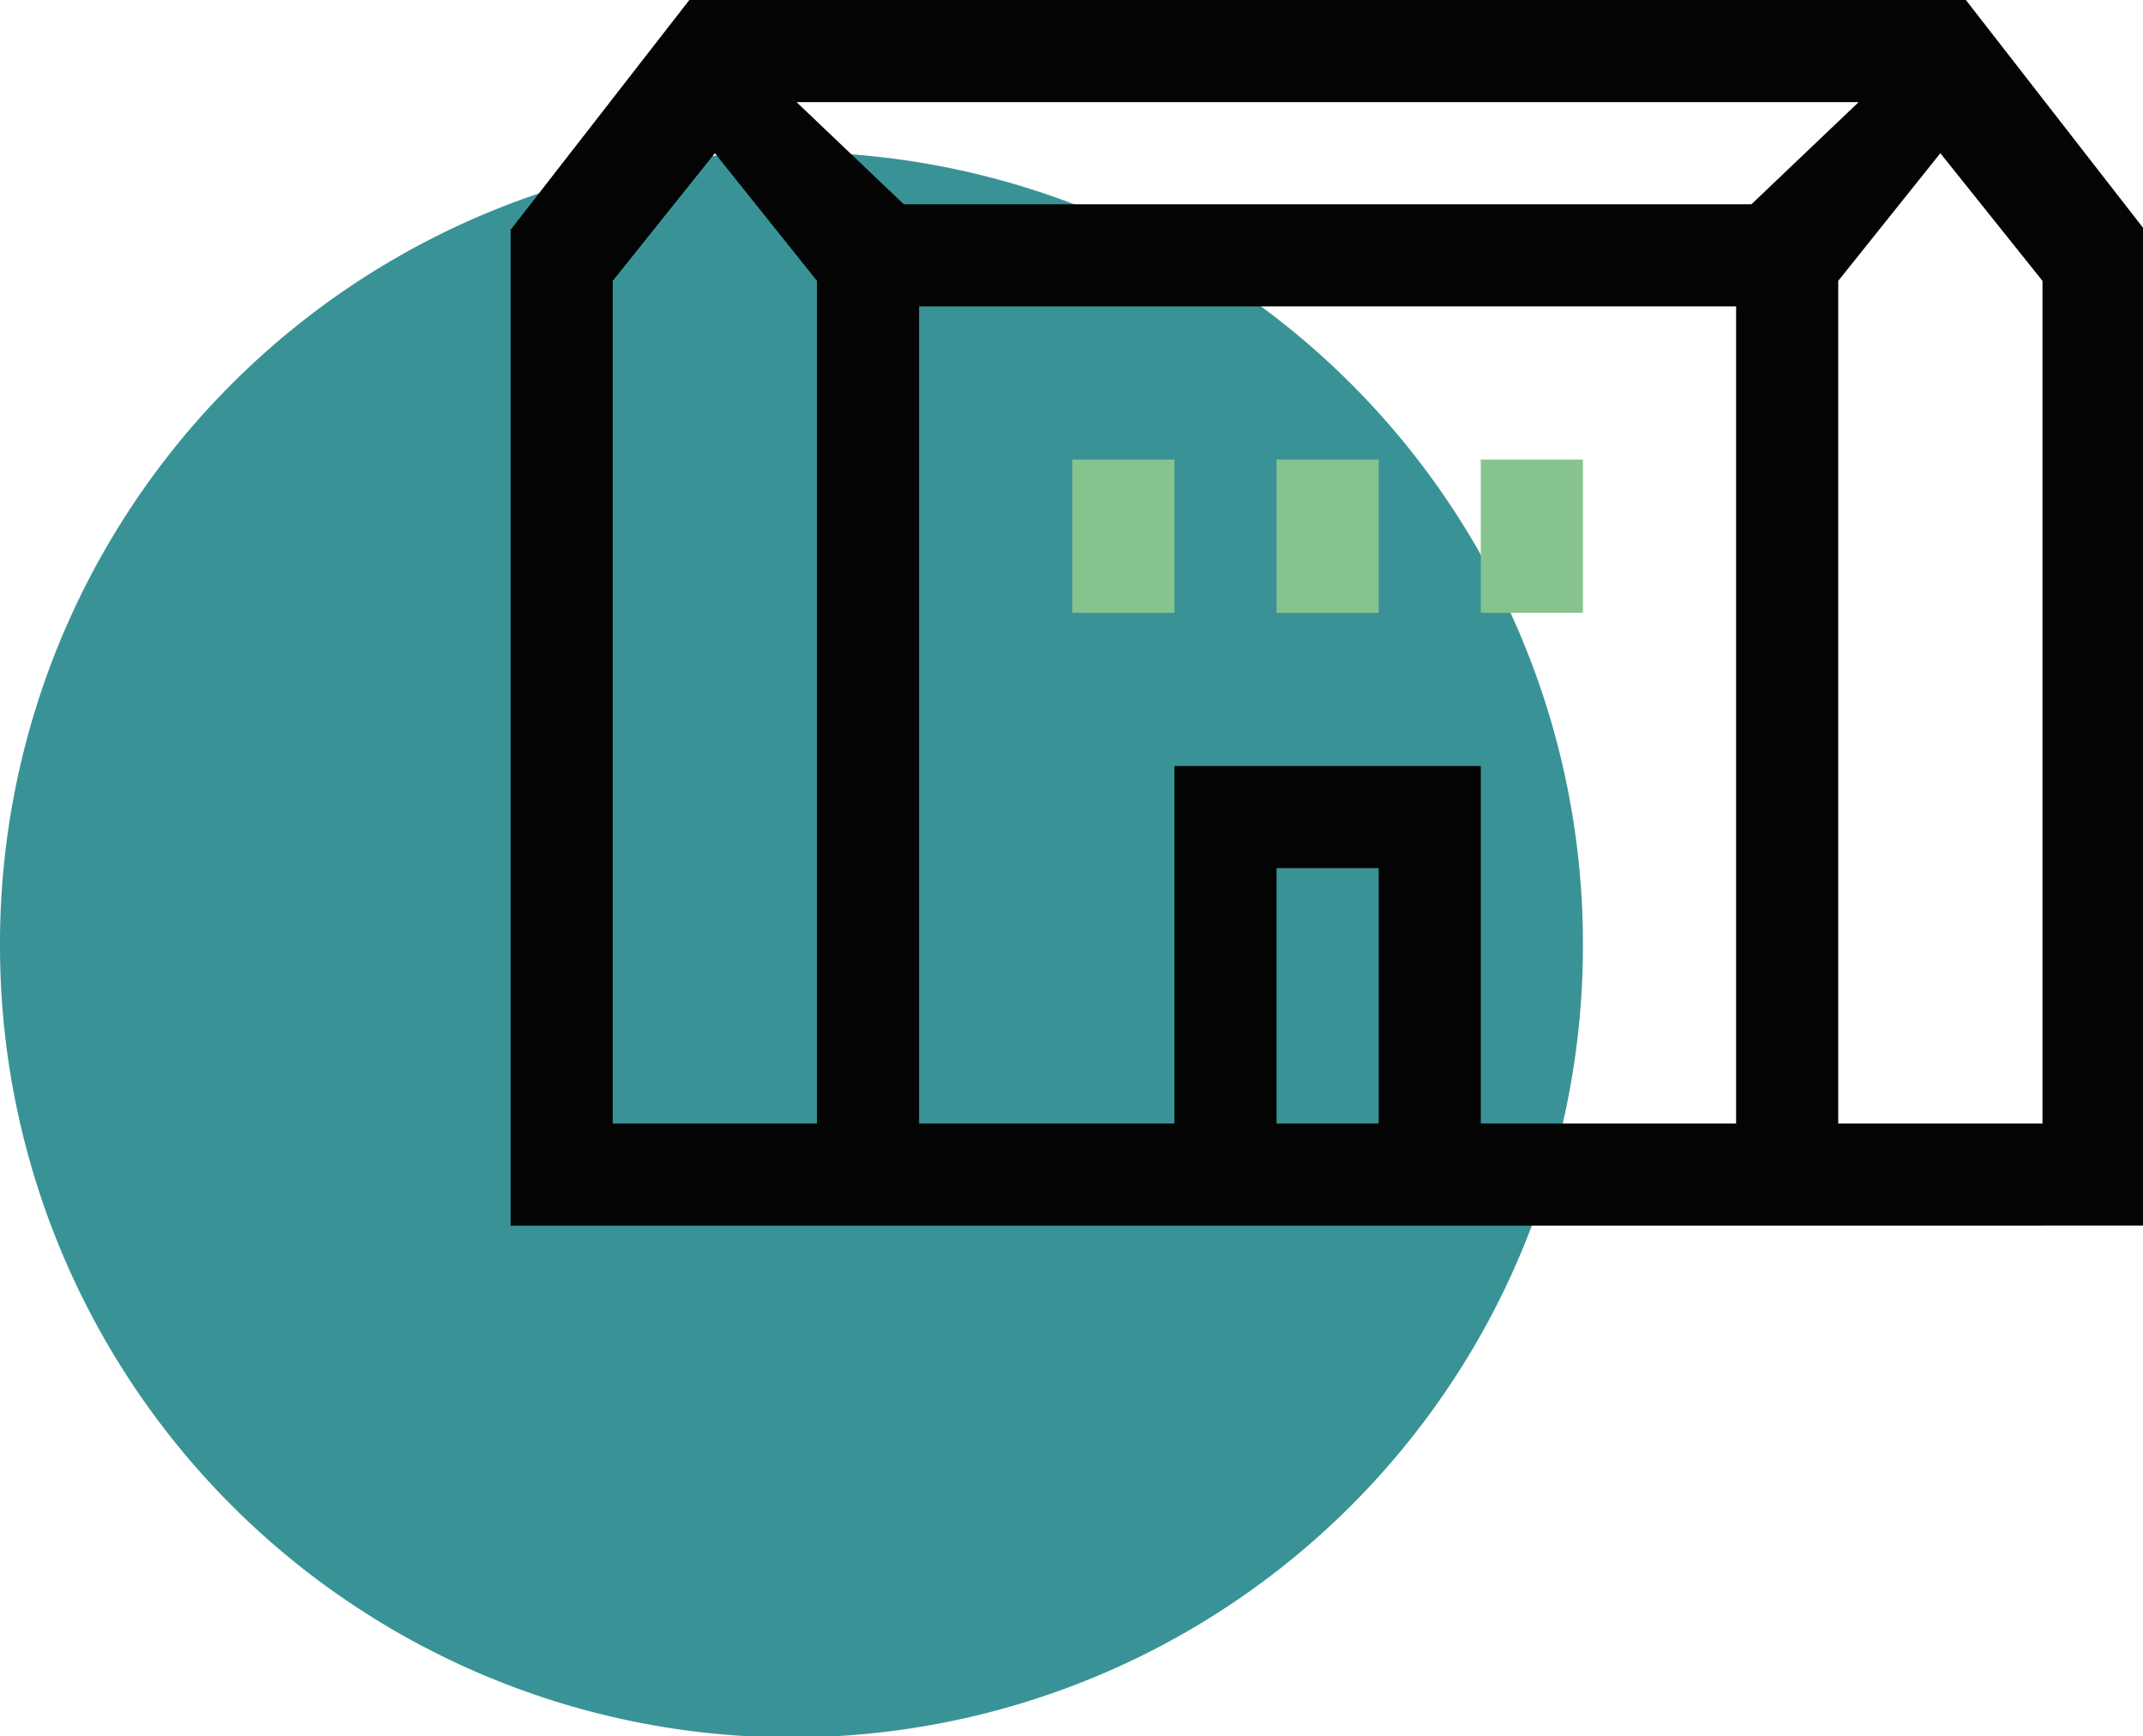 <?xml version="1.0" standalone="no"?><!DOCTYPE svg PUBLIC "-//W3C//DTD SVG 1.1//EN" "http://www.w3.org/Graphics/SVG/1.1/DTD/svg11.dtd"><svg t="1658984154483" class="icon" viewBox="0 0 1264 1024" version="1.1" xmlns="http://www.w3.org/2000/svg" p-id="4185" data-spm-anchor-id="a313x.7781069.0.i7" xmlns:xlink="http://www.w3.org/1999/xlink" width="79" height="64"><defs><style type="text/css"></style></defs><path d="M466.824 557.176m-466.824 0a466.824 466.824 0 1 0 933.647 0 466.824 466.824 0 1 0-933.647 0Z" fill="#399396" p-id="4186" data-spm-anchor-id="a313x.7781069.0.i5" class=""></path><path d="M1204.706 722.824H301.176V135.529l105.412-135.529h752.941l105.412 135.529v587.294h-60.235z m-391.529-60.235V512h-60.235v150.588h60.235z m-271.059 0h150.588V451.765h180.706v210.824h150.588V180.706H542.118v481.882zM361.412 165.647v496.941h120.471V165.647l-60.235-75.294z m108.424-105.412l63.247 60.235h499.953l63.247-60.235H469.835zM1204.706 165.647l-60.235-75.294-60.235 75.294v496.941h120.471V165.647z" fill="#040405" p-id="4187"></path><path d="M632.471 271.059h60.235v90.353h-60.235v-90.353z m120.471 0h60.235v90.353h-60.235v-90.353z m120.471 0h60.235v90.353h-60.235v-90.353z" fill="#87c38f" p-id="4188" data-spm-anchor-id="a313x.7781069.0.i6" class=""></path></svg>